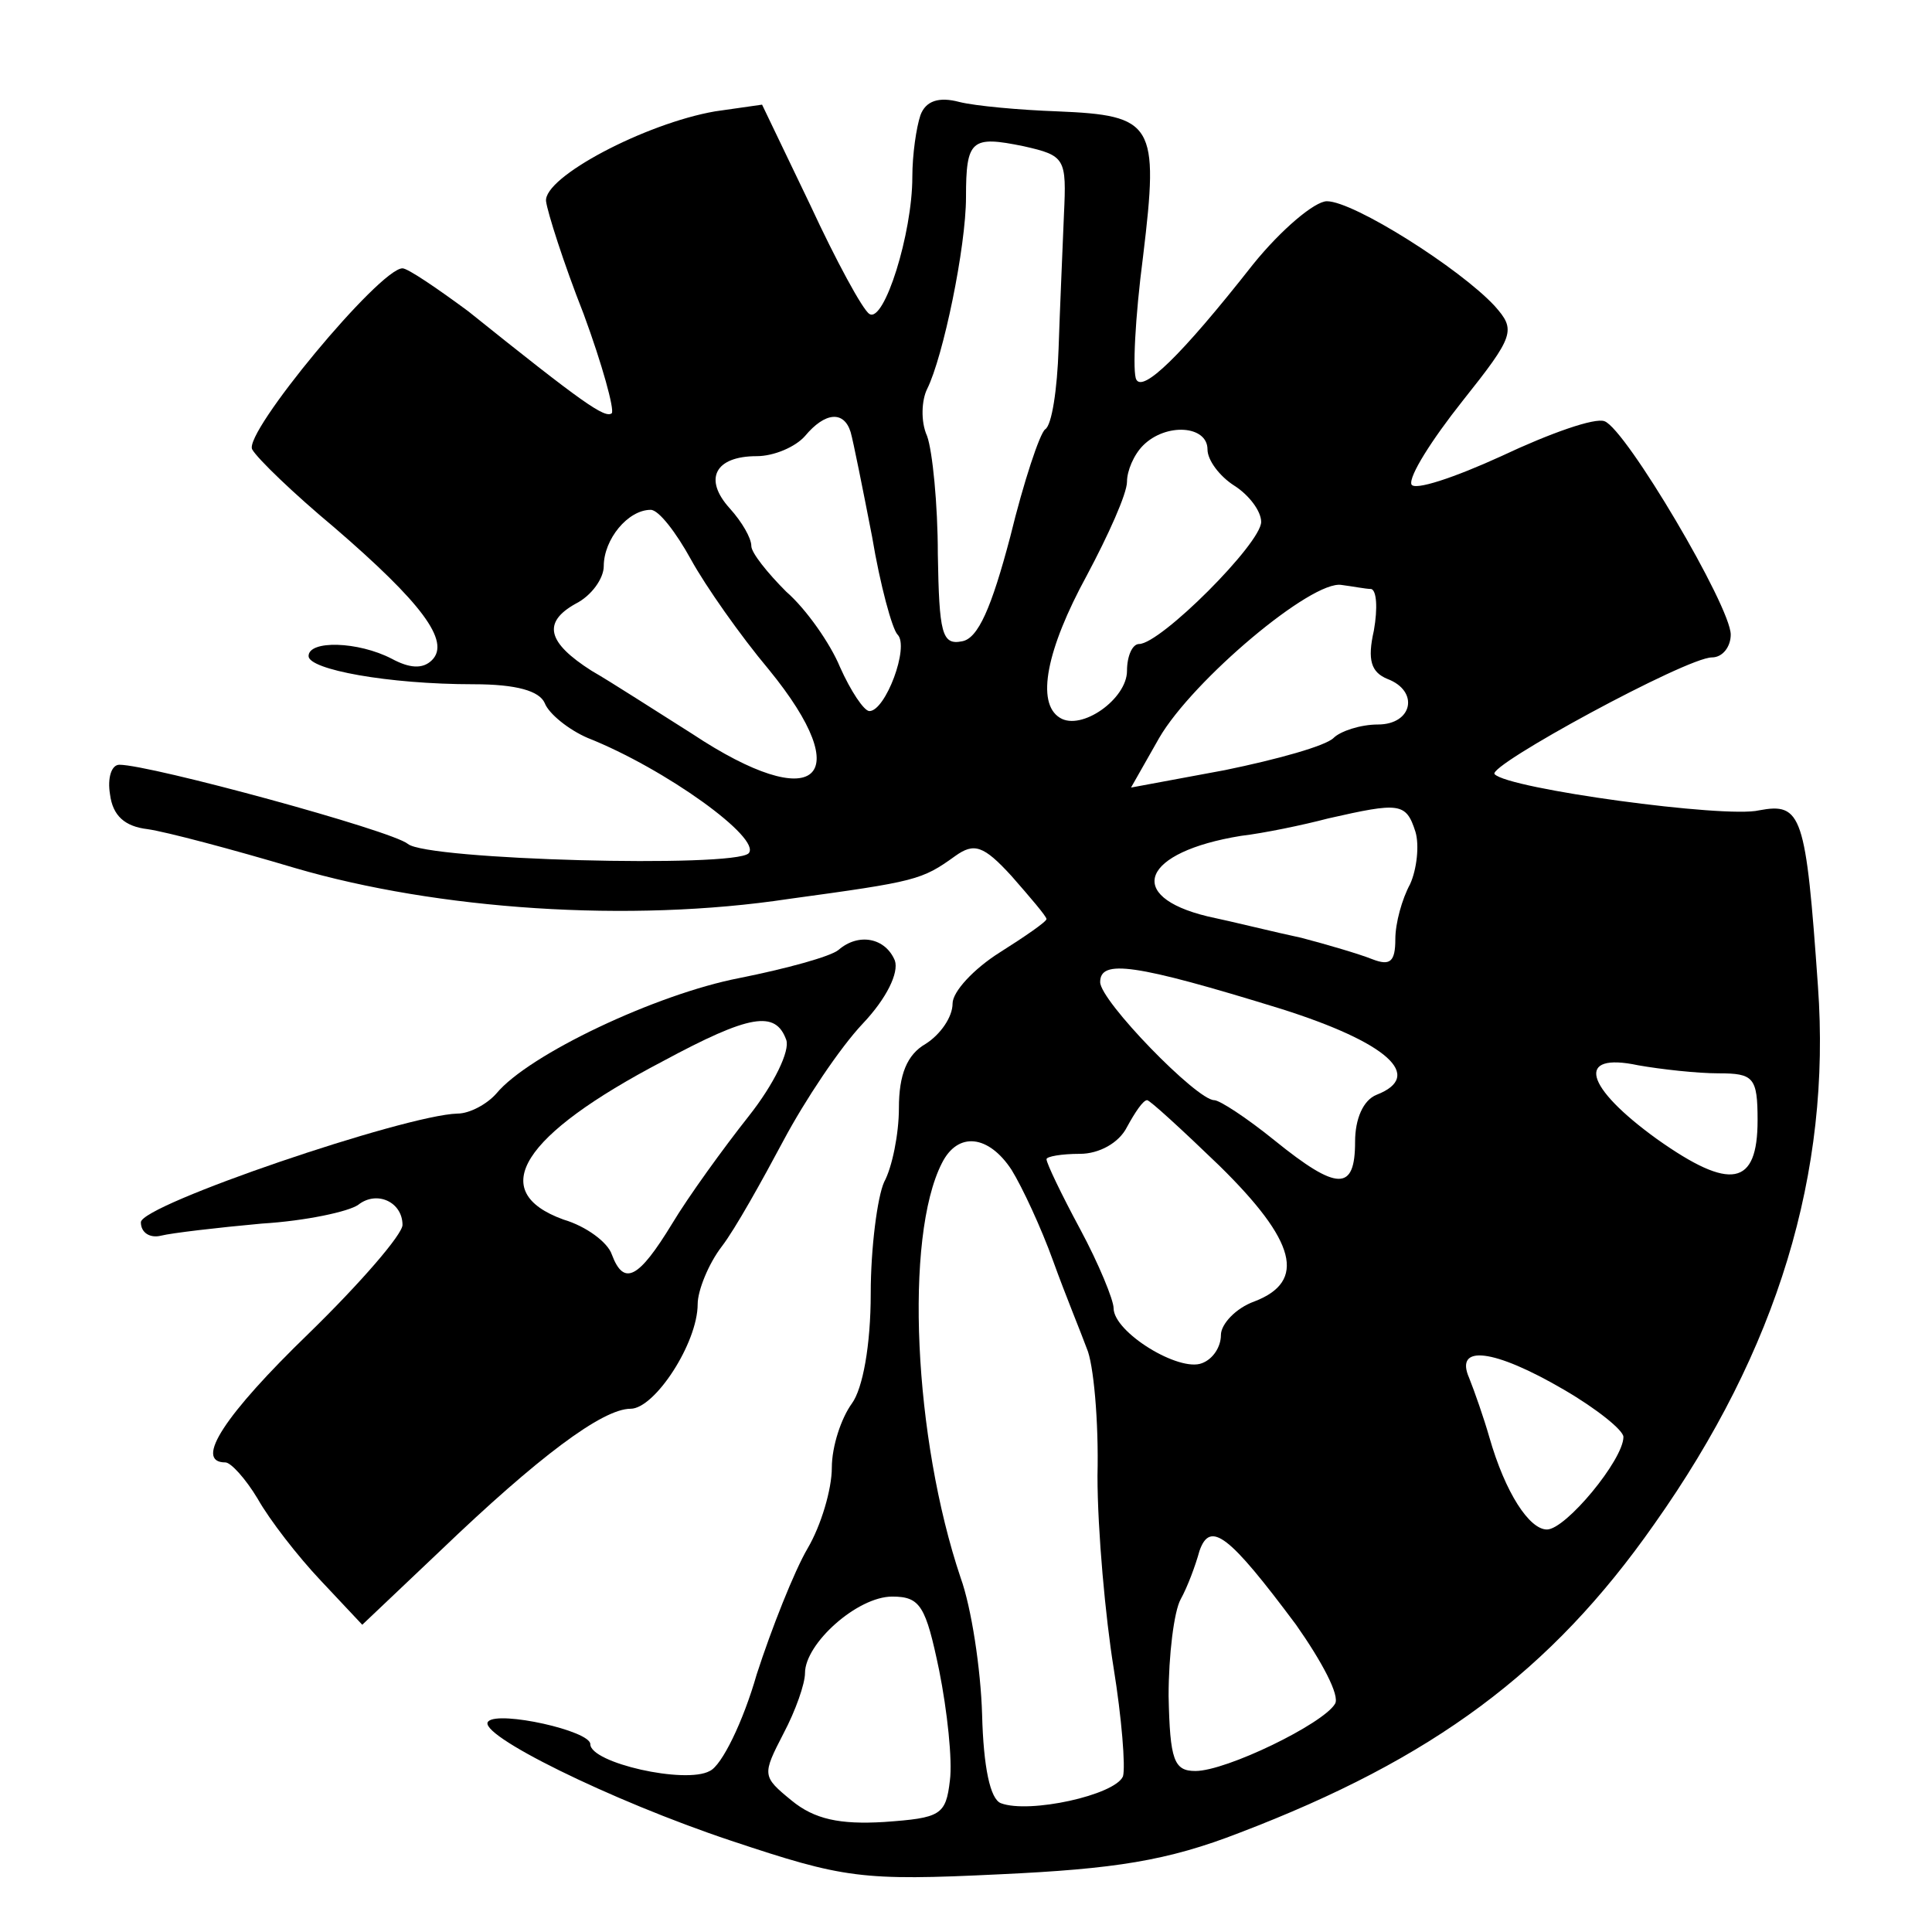 <?xml version="1.0" standalone="no"?>
<!DOCTYPE svg PUBLIC "-//W3C//DTD SVG 20010904//EN"
 "http://www.w3.org/TR/2001/REC-SVG-20010904/DTD/svg10.dtd">
<svg version="1.0" xmlns="http://www.w3.org/2000/svg"
 width="144pt" height="144pt" viewBox="0 0 144 144"
 preserveAspectRatio="xMidYMid meet">
<g transform="translate(0,144) scale(0.1,-0.1)"
fill="#000000" stroke="none">
<path d="M686 1354 c-3 -9 -6 -29 -6 -46 0 -42 -21 -109 -32 -102 -5 3 -25 40
-44 81 l-36 75 -35 -5 c-52 -9 -128 -49 -126 -67 1 -8 13 -46 28 -84 14 -38
23 -71 21 -74 -5 -4 -21 7 -107 76 -23 17 -45 32 -49 32 -17 0 -119 -123 -112
-135 4 -7 31 -33 61 -58 65 -56 87 -85 73 -99 -7 -7 -17 -6 -30 1 -25 13 -62
14 -62 2 0 -10 59 -21 123 -21 32 0 49 -5 53 -14 3 -8 18 -20 32 -26 58 -23
130 -75 120 -86 -11 -11 -240 -5 -254 7 -12 10 -192 59 -215 59 -6 0 -9 -10
-7 -22 2 -16 11 -24 28 -26 14 -2 63 -15 110 -29 106 -31 249 -41 368 -23 95
13 99 14 124 32 14 10 21 8 42 -15 14 -16 26 -30 26 -32 0 -2 -16 -13 -35 -25
-19 -12 -35 -29 -35 -38 0 -10 -9 -23 -20 -30 -14 -8 -20 -23 -20 -48 0 -19
-5 -44 -11 -55 -5 -11 -10 -49 -10 -83 0 -39 -6 -71 -14 -82 -8 -11 -15 -32
-15 -48 0 -16 -8 -43 -18 -60 -10 -17 -27 -60 -38 -94 -10 -35 -26 -68 -35
-72 -18 -10 -89 6 -89 20 0 10 -68 25 -76 17 -10 -9 91 -59 181 -89 84 -28 97
-30 200 -25 86 4 125 10 179 31 144 55 232 120 309 230 92 130 132 262 122
401 -9 128 -12 137 -44 131 -25 -6 -187 16 -197 27 -6 6 143 87 162 87 8 0 14
8 14 17 0 21 -78 153 -94 159 -7 3 -41 -9 -77 -26 -35 -16 -65 -26 -67 -21 -2
6 15 33 38 62 39 49 40 53 24 71 -26 28 -105 78 -125 78 -9 0 -34 -21 -55 -47
-55 -70 -82 -95 -87 -86 -3 5 -1 46 5 92 12 99 8 105 -64 108 -28 1 -61 4 -73
7 -15 4 -25 1 -29 -10z m107 -74 c-1 -25 -3 -70 -4 -100 -1 -30 -5 -57 -10
-60 -4 -3 -16 -39 -26 -80 -14 -53 -24 -76 -36 -78 -15 -3 -17 6 -18 65 0 37
-4 77 -8 88 -5 11 -4 27 0 35 12 24 29 106 29 143 0 43 4 46 43 38 31 -7 32
-9 30 -51z m-159 -162 c2 -7 9 -42 16 -78 6 -36 15 -69 19 -73 9 -9 -9 -57
-21 -57 -4 0 -14 15 -22 33 -7 17 -25 43 -40 56 -14 14 -26 29 -26 34 0 6 -7
18 -16 28 -20 22 -11 39 20 39 13 0 29 7 36 15 15 18 29 19 34 3z m266 -13 c0
-8 9 -20 20 -27 11 -7 20 -19 20 -27 0 -16 -75 -91 -91 -91 -5 0 -9 -9 -9 -20
0 -21 -34 -45 -50 -35 -18 11 -10 51 20 106 16 30 30 61 30 70 0 8 5 20 12 27
17 17 48 15 48 -3z m-385 -82 c11 -20 37 -57 58 -82 67 -82 35 -109 -57 -48
-27 17 -61 39 -75 47 -33 21 -37 36 -12 50 12 6 21 19 21 28 0 20 18 42 35 42
6 0 19 -17 30 -37z m507 -22 c4 -1 5 -14 2 -31 -5 -22 -2 -31 10 -36 24 -9 19
-34 -7 -34 -13 0 -28 -5 -33 -10 -6 -6 -42 -16 -81 -24 l-70 -13 21 37 c25 43
114 118 136 114 8 -1 18 -3 22 -3z m33 -181 c3 -10 1 -28 -4 -39 -6 -11 -11
-29 -11 -41 0 -17 -4 -20 -17 -15 -10 4 -34 11 -53 16 -19 4 -51 12 -70 16
-62 15 -49 48 25 60 17 2 46 8 65 13 53 12 58 12 65 -10z m-100 -132 c79 -25
107 -50 71 -64 -10 -4 -16 -18 -16 -35 0 -37 -13 -37 -60 1 -21 17 -41 30 -45
30 -13 0 -85 74 -85 88 0 17 25 14 135 -20z m326 -48 c26 0 29 -3 29 -35 0
-49 -20 -53 -75 -14 -54 39 -61 65 -14 55 17 -3 44 -6 60 -6z m-372 -69 c57
-56 65 -86 26 -101 -14 -5 -25 -17 -25 -25 0 -9 -6 -18 -14 -21 -17 -7 -66 23
-66 41 0 6 -11 33 -25 59 -14 26 -25 49 -25 52 0 2 11 4 25 4 14 0 29 8 35 20
6 11 12 20 15 20 2 0 26 -22 54 -49z m-155 -3 c8 -13 22 -43 31 -68 9 -25 21
-54 25 -65 5 -11 9 -54 8 -95 0 -41 6 -106 12 -143 6 -37 9 -74 7 -81 -6 -14
-70 -28 -91 -20 -8 3 -13 27 -14 66 -1 34 -8 80 -16 102 -35 104 -42 254 -14
309 12 24 35 21 52 -5z m412 -164 c24 -14 44 -30 44 -35 0 -17 -43 -69 -57
-69 -13 0 -31 27 -43 69 -4 14 -11 34 -15 44 -11 25 18 22 71 -9z m-200 -175
c19 -27 33 -53 29 -59 -9 -15 -81 -50 -104 -50 -16 0 -19 8 -20 56 0 30 4 63
9 72 5 9 11 25 14 36 8 23 22 12 72 -55z m-266 -34 c6 -30 10 -67 8 -82 -3
-26 -7 -28 -49 -31 -33 -2 -52 2 -69 16 -22 18 -22 19 -6 50 9 17 16 37 16 45
0 22 39 57 65 57 21 0 25 -7 35 -55z"/>
<path d="M625 732 c-6 -5 -39 -14 -74 -21 -62 -12 -157 -57 -181 -86 -7 -8
-20 -15 -29 -15 -39 -1 -236 -68 -236 -81 0 -8 7 -12 15 -10 8 2 42 6 75 9 33
2 65 9 72 14 14 11 33 2 33 -15 0 -7 -31 -43 -70 -81 -62 -60 -86 -96 -62 -96
4 0 15 -12 24 -27 9 -16 30 -43 47 -61 l31 -33 58 55 c73 70 121 106 142 106
18 0 50 49 50 78 0 10 8 30 18 43 10 13 30 49 46 79 16 30 42 69 59 87 18 19
27 38 24 47 -7 17 -27 21 -42 8z m-39 -67 c3 -8 -9 -33 -28 -57 -19 -24 -45
-60 -57 -80 -25 -41 -36 -47 -45 -23 -3 9 -19 21 -36 26 -58 21 -31 63 74 118
65 35 84 38 92 16z"/>
</g>
</svg>
